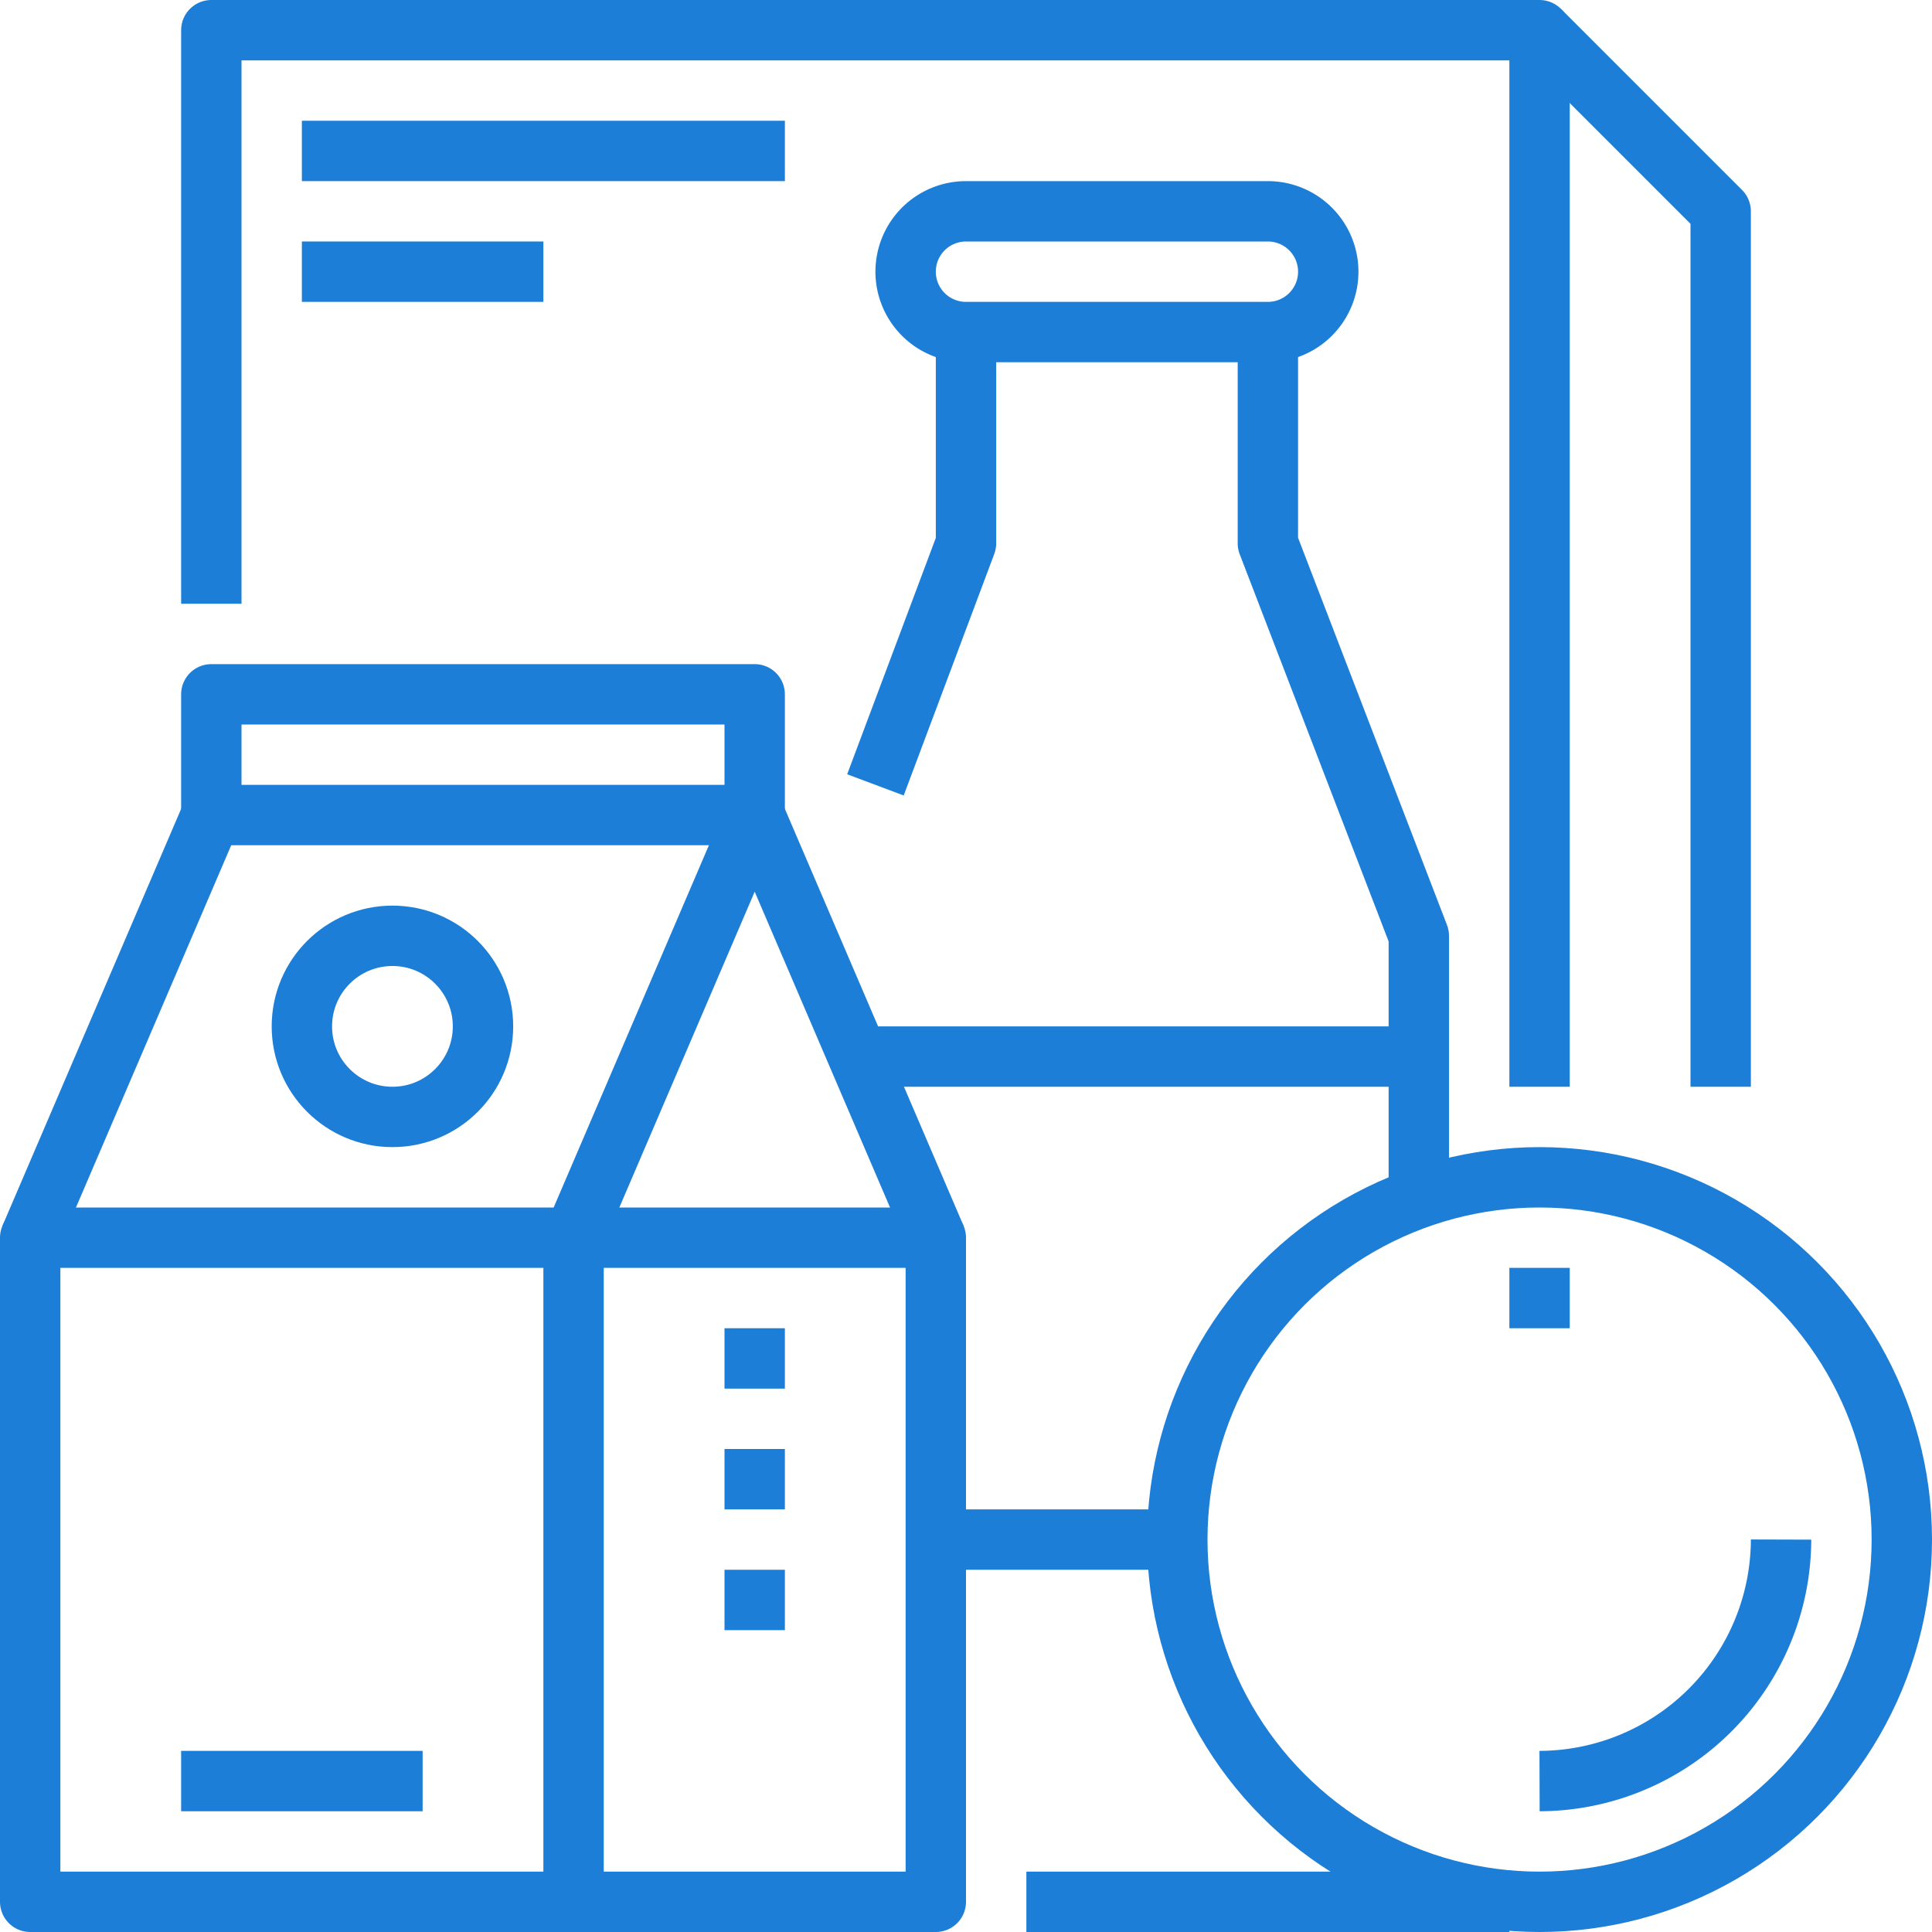 <svg xmlns="http://www.w3.org/2000/svg" viewBox="0 0 64 64"><defs><style>.a,.b{fill:none;stroke:#1c7ed6;stroke-miterlimit:10;stroke-width:2px;}.a{stroke-linejoin:round;}</style></defs><path class="a" d="M29,26l3-8V11"/><line class="a" x1="16" transform="translate(34 63)"/><path class="a" d="M42,11v7l5,13v9"/><line class="a" x2="18" transform="translate(29 35)"/><line class="a" x1="8" transform="translate(31 51)"/><path class="a" d="M32,7H42a2,2,0,0,1,0,4H32a2,2,0,0,1,0-4Z"/><rect class="a" width="12" height="22" transform="translate(19 41)"/><path class="a" d="M19,41H1V63H19"/><path class="a" d="M19,41l6-14,6,14"/><path class="a" d="M1,41,7,27H25"/><path class="a" d="M25,27V23H7v4"/><circle class="a" cx="12" cy="12" r="12" transform="translate(39 39)"/><line class="a" y2="2" transform="translate(51 42)"/><path class="a" d="M59,51a8.024,8.024,0,0,1-8,8"/><line class="b" x2="8" transform="translate(6 59)"/><path class="a" d="M7,20V1H51V36"/><line class="b" x2="16" transform="translate(10 5)"/><line class="b" x2="8" transform="translate(10 9)"/><path class="a" d="M51,1l6,6V36"/><circle class="a" cx="3" cy="3" r="3" transform="translate(10 31)"/><line class="a" y2="2" transform="translate(25 44)"/><line class="a" y2="2" transform="translate(25 48)"/><line class="a" y2="2" transform="translate(25 52)"/></svg>